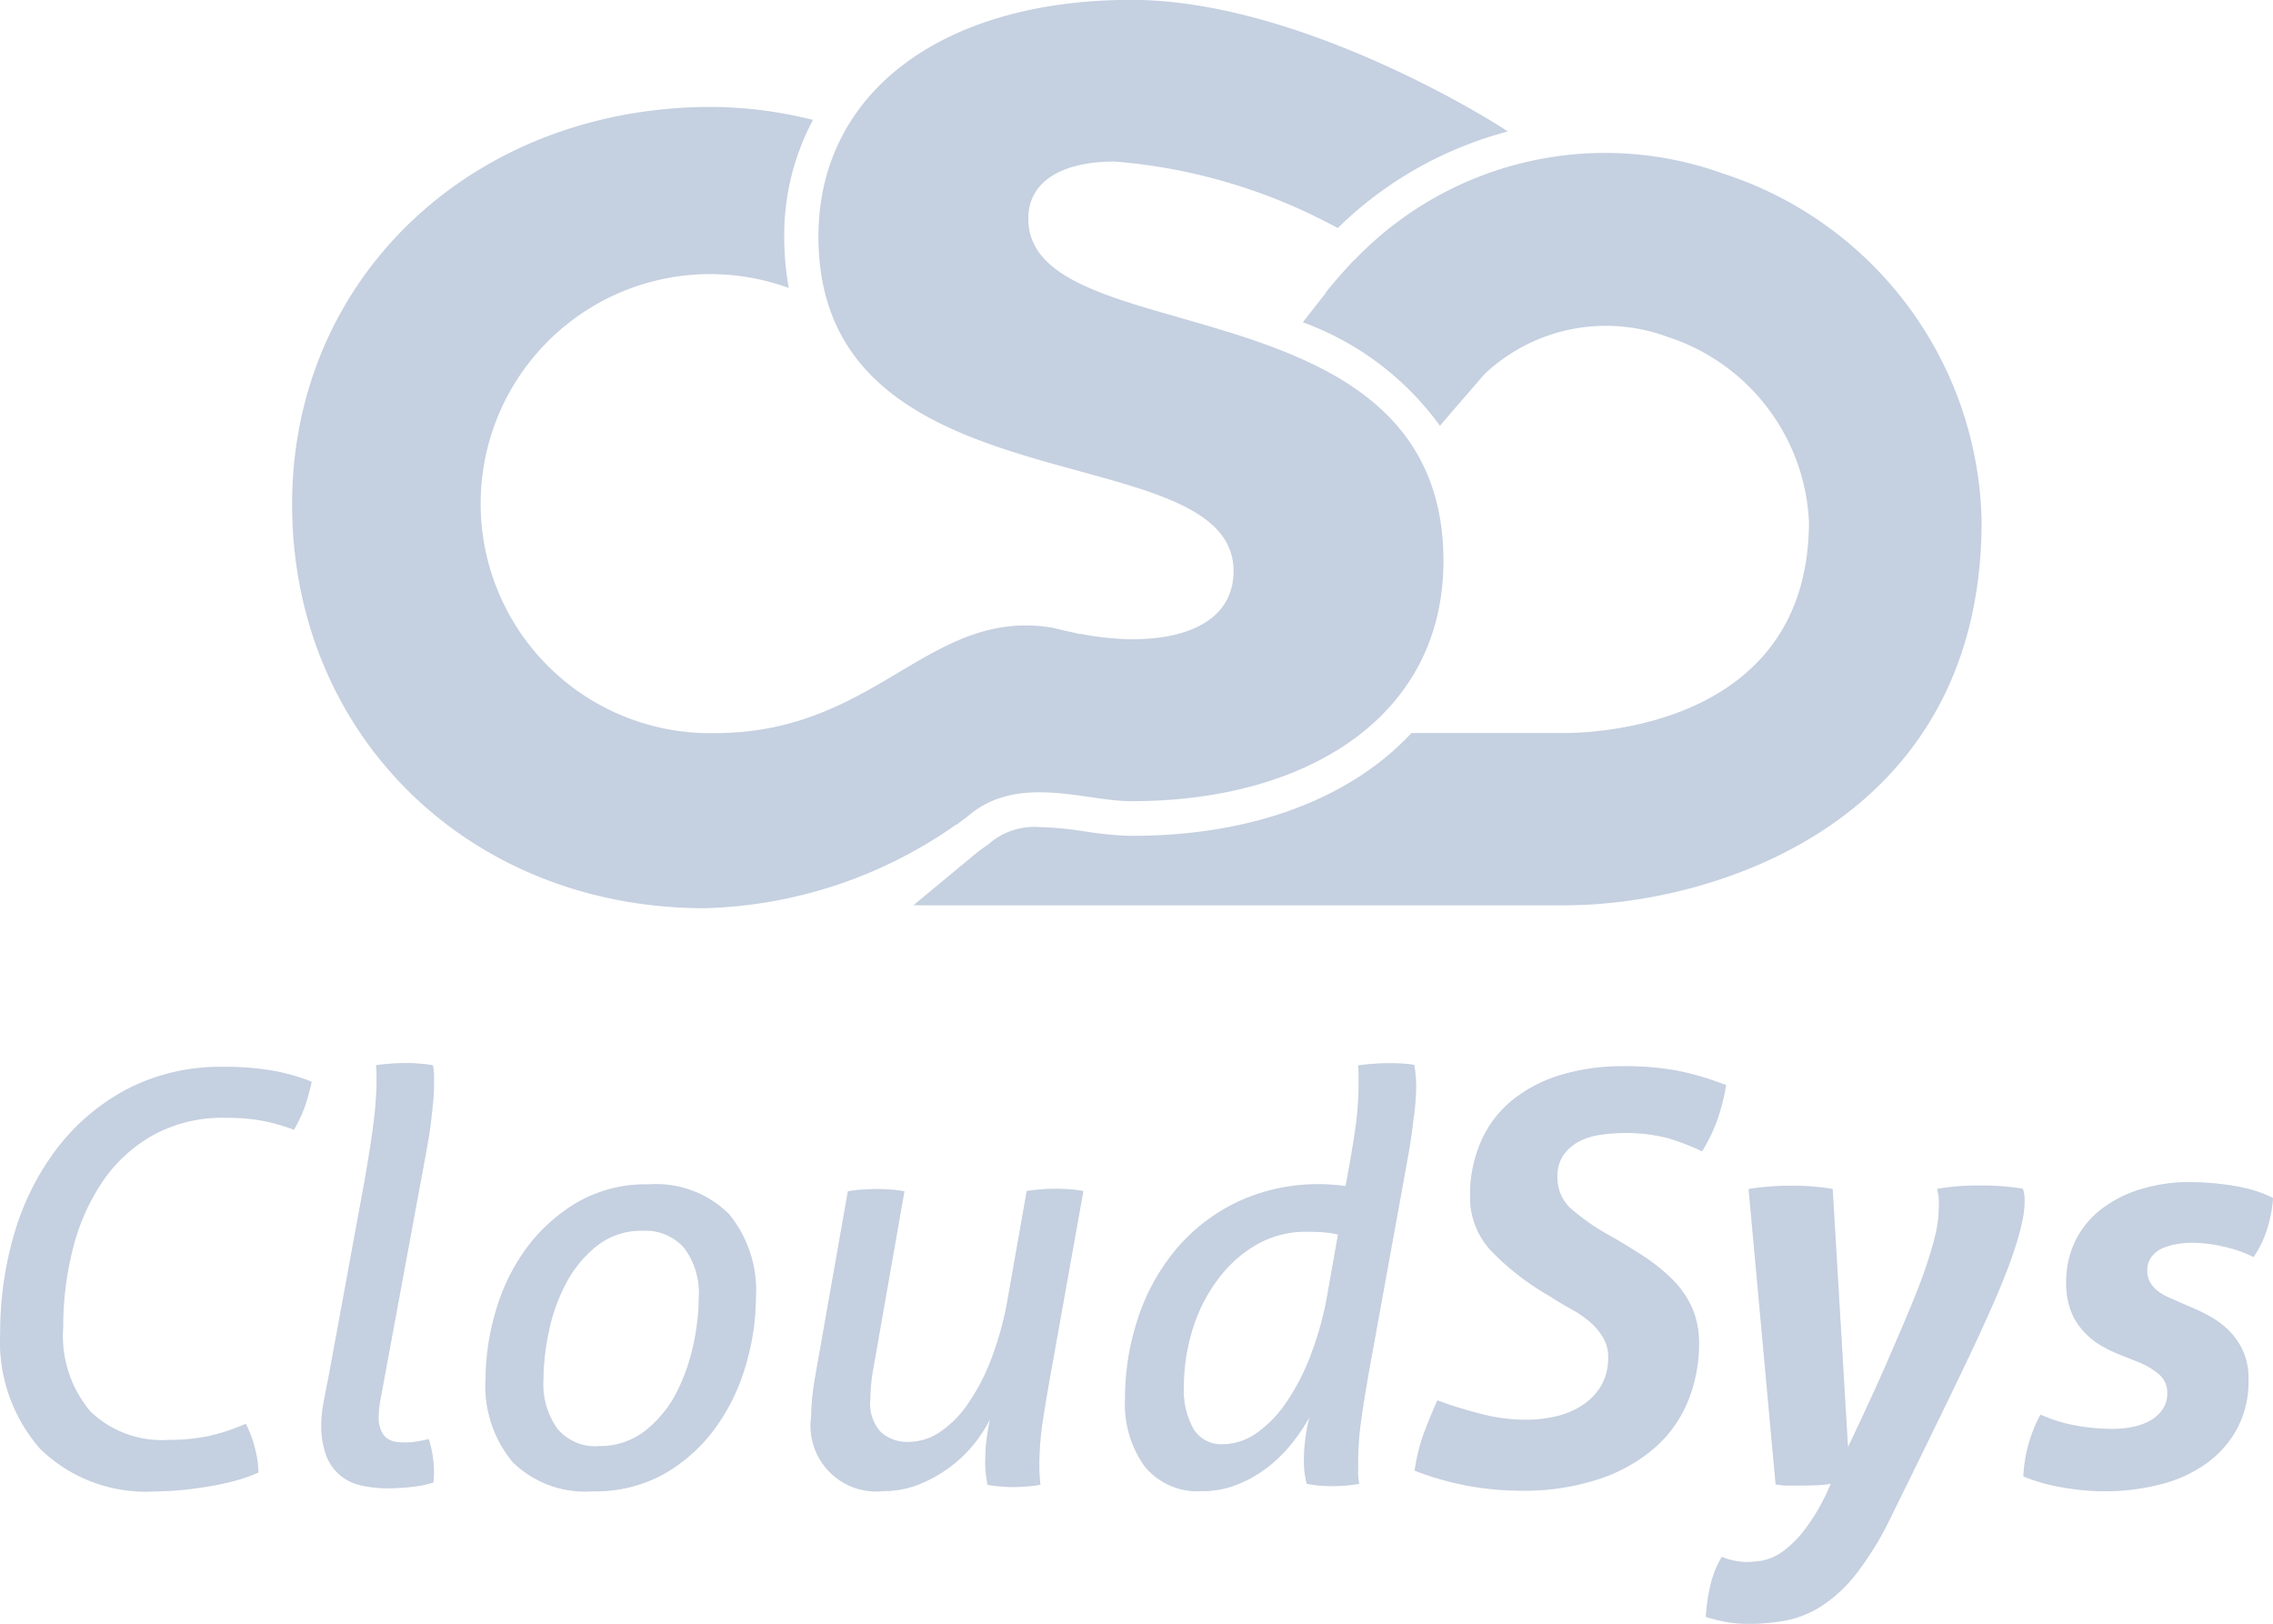 <svg xmlns="http://www.w3.org/2000/svg" width="70" height="50.001" viewBox="0 0 70 50.001">
  <g id="Groupe_900" data-name="Groupe 900" transform="translate(-1369.352 -1955.166)">
    <g id="Groupe_896" data-name="Groupe 896" transform="translate(1369.352 1987.904)">
      <g id="Groupe_894" data-name="Groupe 894">
        <path id="Tracé_42" data-name="Tracé 42" d="M1376.922,1999.009a3.677,3.677,0,0,1,.39,1.5,5.184,5.184,0,0,1-.757.263,8.3,8.3,0,0,1-.828.173c-.283.044-.559.084-.836.107s-.525.037-.745.037a4.665,4.665,0,0,1-3.547-1.3,5,5,0,0,1-1.239-3.589,10.72,10.72,0,0,1,.438-3.061,8.06,8.06,0,0,1,1.313-2.612,6.627,6.627,0,0,1,2.154-1.823,6.241,6.241,0,0,1,2.973-.685,8.344,8.344,0,0,1,1.594.132,6.036,6.036,0,0,1,1.117.325,6.781,6.781,0,0,1-.2.739,4.513,4.513,0,0,1-.344.739,5.586,5.586,0,0,0-1-.282,6.242,6.242,0,0,0-1.108-.087,4.433,4.433,0,0,0-2.251.545,4.6,4.6,0,0,0-1.558,1.451,6.487,6.487,0,0,0-.9,2.068,9.683,9.683,0,0,0-.291,2.392,3.608,3.608,0,0,0,.836,2.586,3.176,3.176,0,0,0,2.418.879,5.811,5.811,0,0,0,1.241-.122A6,6,0,0,0,1376.922,1999.009Z" transform="translate(-1369.352 -1987.904)" fill="#c5d0e0"/>
        <path id="Tracé_43" data-name="Tracé 43" d="M1380.566,1991.6q.174-.987.27-1.7a11.937,11.937,0,0,0,.112-1.278v-.334a2.628,2.628,0,0,0-.015-.318c.126-.022.284-.038.468-.051s.334-.018.466-.018.248.006.4.018.285.029.415.051a1.542,1.542,0,0,1,.034.318v.334c0,.129-.009.287-.026.466s-.037.373-.06.572-.054.406-.09.616-.071.412-.106.6l-1.373,7.423a3.288,3.288,0,0,0-.05.476,1.016,1.016,0,0,0,.079.448.533.533,0,0,0,.2.247.659.659,0,0,0,.27.1,2.634,2.634,0,0,0,.294.016,2.282,2.282,0,0,0,.36-.035c.131-.024.25-.046.341-.071a3.365,3.365,0,0,1,.159,1.091.728.728,0,0,1-.009.132c0,.043-.007.081-.007.113a3.2,3.2,0,0,1-.642.132,6.285,6.285,0,0,1-.75.046,3.721,3.721,0,0,1-.835-.088,1.516,1.516,0,0,1-.65-.318,1.475,1.475,0,0,1-.423-.607,2.622,2.622,0,0,1-.15-.941,3.74,3.74,0,0,1,.072-.7c.046-.245.091-.487.141-.722Z" transform="translate(-1369.352 -1987.904)" fill="#c5d0e0"/>
        <path id="Tracé_44" data-name="Tracé 44" d="M1387.6,2001.087a3.172,3.172,0,0,1-2.464-.907,3.669,3.669,0,0,1-.828-2.559,7.523,7.523,0,0,1,.3-2.033,6.138,6.138,0,0,1,.923-1.936,5.28,5.28,0,0,1,1.566-1.441,4.206,4.206,0,0,1,2.227-.573,3.184,3.184,0,0,1,2.482.916,3.7,3.7,0,0,1,.826,2.568,7.4,7.4,0,0,1-.3,2.042,6.164,6.164,0,0,1-.916,1.926,5.046,5.046,0,0,1-1.563,1.435A4.353,4.353,0,0,1,1387.6,2001.087Zm.175-1.391a2.276,2.276,0,0,0,1.419-.448,3.585,3.585,0,0,0,.96-1.133,5.9,5.9,0,0,0,.542-1.488,6.939,6.939,0,0,0,.178-1.505,2.305,2.305,0,0,0-.45-1.53,1.587,1.587,0,0,0-1.278-.528,2.2,2.2,0,0,0-1.4.457,3.6,3.6,0,0,0-.951,1.145,5.418,5.418,0,0,0-.535,1.486,7.2,7.2,0,0,0-.171,1.485,2.366,2.366,0,0,0,.434,1.53A1.52,1.52,0,0,0,1387.777,1999.7Z" transform="translate(-1369.354 -1987.904)" fill="#c5d0e0"/>
        <path id="Tracé_45" data-name="Tracé 45" d="M1395.467,1991.851a3.793,3.793,0,0,1,.45-.054c.171-.009.318-.016.448-.016s.268.007.42.016a3.719,3.719,0,0,1,.422.054l-.951,5.417a5.788,5.788,0,0,0-.1,1,1.3,1.3,0,0,0,.326,1,1.229,1.229,0,0,0,.869.3,1.737,1.737,0,0,0,.932-.291,3.2,3.2,0,0,0,.861-.854,6.331,6.331,0,0,0,.732-1.391,10.006,10.006,0,0,0,.519-1.9l.579-3.289c.143-.025.294-.041.46-.054s.31-.016.44-.016.269.007.429.016a3.6,3.6,0,0,1,.415.054l-.934,5.223c-.129.7-.232,1.308-.31,1.813a9.242,9.242,0,0,0-.112,1.319c0,.154,0,.273.006.363s.016.2.028.325a3.365,3.365,0,0,1-.412.05c-.138.013-.276.019-.415.019a3.082,3.082,0,0,1-.4-.019,3,3,0,0,1-.4-.05,3.28,3.28,0,0,1-.068-.81,4.191,4.191,0,0,1,.044-.634c.028-.2.06-.393.1-.579a4.271,4.271,0,0,1-.492.764,4,4,0,0,1-.741.712,4.167,4.167,0,0,1-.941.529,2.878,2.878,0,0,1-1.1.212,2.023,2.023,0,0,1-2.241-1.777,2.049,2.049,0,0,1,.009-.53,5.27,5.27,0,0,1,.034-.59c.024-.216.051-.425.087-.623Z" transform="translate(-1369.355 -1987.904)" fill="#c5d0e0"/>
        <path id="Tracé_46" data-name="Tracé 46" d="M1411.58,1997.038q-.192,1.058-.3,1.814a9.687,9.687,0,0,0-.1,1.319v.36a2.1,2.1,0,0,0,.034.326c-.128.022-.265.041-.412.053s-.285.018-.415.018-.265-.006-.4-.018a3.891,3.891,0,0,1-.387-.053c-.024-.094-.046-.2-.063-.309a3.457,3.457,0,0,1-.025-.466,5.034,5.034,0,0,1,.043-.588,4.482,4.482,0,0,1,.134-.7,5.739,5.739,0,0,1-.529.792,4.4,4.4,0,0,1-.737.738,3.835,3.835,0,0,1-.942.547,2.934,2.934,0,0,1-1.119.212,2.1,2.1,0,0,1-1.758-.766,3.307,3.307,0,0,1-.6-2.085,7.787,7.787,0,0,1,.387-2.437,6.457,6.457,0,0,1,1.144-2.111,5.673,5.673,0,0,1,1.891-1.488,5.8,5.8,0,0,1,2.611-.563c.132,0,.265.007.407.019s.259.025.351.034c.129-.678.228-1.267.3-1.757a9.579,9.579,0,0,0,.1-1.3v-.353a2.312,2.312,0,0,0-.015-.3c.126-.022.284-.038.466-.051s.338-.018.466-.018.247,0,.4.009a2.838,2.838,0,0,1,.4.043,4.333,4.333,0,0,1,.056.653,8.216,8.216,0,0,1-.084,1.038c-.05.422-.112.828-.182,1.213Zm-1.019-3.856a2.406,2.406,0,0,0-.44-.069c-.153-.012-.323-.019-.512-.019a3.051,3.051,0,0,0-1.572.406,3.95,3.95,0,0,0-1.192,1.082,5.019,5.019,0,0,0-.766,1.53,5.936,5.936,0,0,0-.266,1.751,2.45,2.45,0,0,0,.3,1.31,1,1,0,0,0,.9.467,1.832,1.832,0,0,0,1.054-.353,3.647,3.647,0,0,0,.932-.978,6.961,6.961,0,0,0,.739-1.458,10.073,10.073,0,0,0,.491-1.788Z" transform="translate(-1369.356 -1987.904)" fill="#c5d0e0"/>
        <path id="Tracé_47" data-name="Tracé 47" d="M1413.623,1998.289a13.642,13.642,0,0,0,1.366.422,5.527,5.527,0,0,0,1.342.175,3.972,3.972,0,0,0,1.013-.122,2.463,2.463,0,0,0,.809-.369,1.831,1.831,0,0,0,.538-.6,1.717,1.717,0,0,0,.193-.828,1.143,1.143,0,0,0-.157-.615,1.945,1.945,0,0,0-.4-.476,3.46,3.46,0,0,0-.582-.4c-.225-.123-.445-.256-.667-.4a8.057,8.057,0,0,1-1.786-1.38,2.4,2.4,0,0,1-.662-1.682,4.1,4.1,0,0,1,.337-1.7,3.4,3.4,0,0,1,.948-1.257,4.371,4.371,0,0,1,1.488-.784,6.546,6.546,0,0,1,1.961-.273,8.7,8.7,0,0,1,1.673.141,8.944,8.944,0,0,1,1.477.44,6.385,6.385,0,0,1-.247,1,5.064,5.064,0,0,1-.494,1.038,6.991,6.991,0,0,0-1.047-.406,5.074,5.074,0,0,0-1.4-.157,4.66,4.66,0,0,0-.678.053,2.056,2.056,0,0,0-.653.2,1.416,1.416,0,0,0-.484.413,1.136,1.136,0,0,0-.191.688,1.269,1.269,0,0,0,.428.985,6.949,6.949,0,0,0,1.1.773c.4.223.764.447,1.107.669a5.775,5.775,0,0,1,.9.72,2.958,2.958,0,0,1,.607.87,2.713,2.713,0,0,1,.219,1.117,4.681,4.681,0,0,1-.325,1.726,3.8,3.8,0,0,1-1,1.441,4.964,4.964,0,0,1-1.716.985,7.351,7.351,0,0,1-2.462.372,9.023,9.023,0,0,1-3.255-.617,5.63,5.63,0,0,1,.254-1.064C1413.3,1999.048,1413.448,1998.676,1413.623,1998.289Z" transform="translate(-1369.357 -1987.904)" fill="#c5d0e0"/>
        <path id="Tracé_48" data-name="Tracé 48" d="M1423.21,1991.779a8.425,8.425,0,0,1,1.355-.1,7.279,7.279,0,0,1,1.233.1l.472,7.95q.688-1.443,1.156-2.507c.307-.709.57-1.317.782-1.829s.372-.935.484-1.276.2-.628.254-.863a3.685,3.685,0,0,0,.106-.587c.013-.16.019-.309.019-.45a1.307,1.307,0,0,0-.019-.265c-.013-.057-.022-.118-.034-.175.2-.035.41-.062.632-.081s.451-.024.687-.024a7.782,7.782,0,0,1,1.32.1,1.15,1.15,0,0,1,.051.369,2.923,2.923,0,0,1-.079.659,6.473,6.473,0,0,1-.194.722c-.075.241-.157.473-.244.7s-.169.422-.238.6q-.459,1.094-1.276,2.789t-2.1,4.3a9.753,9.753,0,0,1-1.073,1.742,4.408,4.408,0,0,1-1.076.985,3.12,3.12,0,0,1-1.089.429,6.038,6.038,0,0,1-1.107.1,4.011,4.011,0,0,1-.7-.053,5.845,5.845,0,0,1-.639-.159,6.055,6.055,0,0,1,.138-.967,3.115,3.115,0,0,1,.353-.881,1.977,1.977,0,0,0,.376.116,2.016,2.016,0,0,0,.379.044,3.221,3.221,0,0,0,.491-.044,1.562,1.562,0,0,0,.609-.265,3.153,3.153,0,0,0,.685-.67,6.106,6.106,0,0,0,.732-1.239l.087-.193a3.472,3.472,0,0,1-.422.044c-.153,0-.312.009-.473.009h-.406a2.066,2.066,0,0,1-.4-.035Z" transform="translate(-1369.359 -1987.904)" fill="#c5d0e0"/>
        <path id="Tracé_49" data-name="Tracé 49" d="M1434.611,1996.865a3.579,3.579,0,0,1-.563-.276,2.233,2.233,0,0,1-.517-.422,1.958,1.958,0,0,1-.39-.62,2.43,2.43,0,0,1-.15-.881,2.882,2.882,0,0,1,.294-1.313,2.786,2.786,0,0,1,.807-.967,3.81,3.81,0,0,1,1.216-.606,5.047,5.047,0,0,1,1.5-.212c.187,0,.394.009.615.026s.448.043.679.081a4.56,4.56,0,0,1,.666.147,3.315,3.315,0,0,1,.591.237,4.192,4.192,0,0,1-.169.909,3.317,3.317,0,0,1-.429.906,3.676,3.676,0,0,0-.9-.316,4.324,4.324,0,0,0-1.006-.125,3.1,3.1,0,0,0-.429.035,1.943,1.943,0,0,0-.448.123.88.88,0,0,0-.353.265.678.678,0,0,0-.141.438c0,.353.222.629.669.828l.688.3a5.858,5.858,0,0,1,.65.322,2.545,2.545,0,0,1,.563.45,2.138,2.138,0,0,1,.4.616,2.065,2.065,0,0,1,.15.826,3.122,3.122,0,0,1-.353,1.525,3.209,3.209,0,0,1-.951,1.072,4.166,4.166,0,0,1-1.414.642,6.933,6.933,0,0,1-1.732.212,7.72,7.72,0,0,1-1.25-.115,5.506,5.506,0,0,1-1.232-.344,4.435,4.435,0,0,1,.526-1.9,4.758,4.758,0,0,0,1.116.341,6.64,6.64,0,0,0,1.1.1,3.113,3.113,0,0,0,.562-.051,1.988,1.988,0,0,0,.547-.176,1.184,1.184,0,0,0,.412-.341.853.853,0,0,0,.169-.54.724.724,0,0,0-.247-.569,2.3,2.3,0,0,0-.685-.4Z" transform="translate(-1369.359 -1987.904)" fill="#c5d0e0"/>
      </g>
      <g id="Groupe_895" data-name="Groupe 895" opacity="0.4">
        <path id="Tracé_50" data-name="Tracé 50" d="M1376.922,1999.009a3.677,3.677,0,0,1,.39,1.5,5.184,5.184,0,0,1-.757.263,8.3,8.3,0,0,1-.828.173c-.283.044-.559.084-.836.107s-.525.037-.745.037a4.665,4.665,0,0,1-3.547-1.3,5,5,0,0,1-1.239-3.589,10.72,10.72,0,0,1,.438-3.061,8.06,8.06,0,0,1,1.313-2.612,6.627,6.627,0,0,1,2.154-1.823,6.241,6.241,0,0,1,2.973-.685,8.344,8.344,0,0,1,1.594.132,6.036,6.036,0,0,1,1.117.325,6.781,6.781,0,0,1-.2.739,4.513,4.513,0,0,1-.344.739,5.586,5.586,0,0,0-1-.282,6.242,6.242,0,0,0-1.108-.087,4.433,4.433,0,0,0-2.251.545,4.6,4.6,0,0,0-1.558,1.451,6.487,6.487,0,0,0-.9,2.068,9.683,9.683,0,0,0-.291,2.392,3.608,3.608,0,0,0,.836,2.586,3.176,3.176,0,0,0,2.418.879,5.811,5.811,0,0,0,1.241-.122A6,6,0,0,0,1376.922,1999.009Z" transform="translate(-1369.352 -1987.904)" fill="#c5d0e0"/>
        <path id="Tracé_51" data-name="Tracé 51" d="M1380.566,1991.6q.174-.987.27-1.7a11.937,11.937,0,0,0,.112-1.278v-.334a2.628,2.628,0,0,0-.015-.318c.126-.022.284-.038.468-.051s.334-.018.466-.018.248.006.4.018.285.029.415.051a1.542,1.542,0,0,1,.034.318v.334c0,.129-.009.287-.026.466s-.037.373-.06.572-.054.406-.09.616-.071.412-.106.6l-1.373,7.423a3.288,3.288,0,0,0-.05.476,1.016,1.016,0,0,0,.079.448.533.533,0,0,0,.2.247.659.659,0,0,0,.27.1,2.634,2.634,0,0,0,.294.016,2.282,2.282,0,0,0,.36-.035c.131-.024.25-.046.341-.071a3.365,3.365,0,0,1,.159,1.091.728.728,0,0,1-.009.132c0,.043-.007.081-.007.113a3.2,3.2,0,0,1-.642.132,6.285,6.285,0,0,1-.75.046,3.721,3.721,0,0,1-.835-.088,1.516,1.516,0,0,1-.65-.318,1.475,1.475,0,0,1-.423-.607,2.622,2.622,0,0,1-.15-.941,3.74,3.74,0,0,1,.072-.7c.046-.245.091-.487.141-.722Z" transform="translate(-1369.352 -1987.904)" fill="#c5d0e0"/>
        <path id="Tracé_52" data-name="Tracé 52" d="M1387.6,2001.087a3.172,3.172,0,0,1-2.464-.907,3.669,3.669,0,0,1-.828-2.559,7.523,7.523,0,0,1,.3-2.033,6.138,6.138,0,0,1,.923-1.936,5.28,5.28,0,0,1,1.566-1.441,4.206,4.206,0,0,1,2.227-.573,3.184,3.184,0,0,1,2.482.916,3.7,3.7,0,0,1,.826,2.568,7.4,7.4,0,0,1-.3,2.042,6.164,6.164,0,0,1-.916,1.926,5.046,5.046,0,0,1-1.563,1.435A4.353,4.353,0,0,1,1387.6,2001.087Zm.175-1.391a2.276,2.276,0,0,0,1.419-.448,3.585,3.585,0,0,0,.96-1.133,5.9,5.9,0,0,0,.542-1.488,6.939,6.939,0,0,0,.178-1.505,2.305,2.305,0,0,0-.45-1.53,1.587,1.587,0,0,0-1.278-.528,2.2,2.2,0,0,0-1.4.457,3.6,3.6,0,0,0-.951,1.145,5.418,5.418,0,0,0-.535,1.486,7.2,7.2,0,0,0-.171,1.485,2.366,2.366,0,0,0,.434,1.53A1.52,1.52,0,0,0,1387.777,1999.7Z" transform="translate(-1369.354 -1987.904)" fill="#c5d0e0"/>
        <path id="Tracé_53" data-name="Tracé 53" d="M1395.467,1991.851a3.793,3.793,0,0,1,.45-.054c.171-.009.318-.016.448-.016s.268.007.42.016a3.719,3.719,0,0,1,.422.054l-.951,5.417a5.788,5.788,0,0,0-.1,1,1.3,1.3,0,0,0,.326,1,1.229,1.229,0,0,0,.869.3,1.737,1.737,0,0,0,.932-.291,3.2,3.2,0,0,0,.861-.854,6.331,6.331,0,0,0,.732-1.391,10.006,10.006,0,0,0,.519-1.9l.579-3.289c.143-.025.294-.041.46-.054s.31-.016.44-.016.269.007.429.016a3.6,3.6,0,0,1,.415.054l-.934,5.223c-.129.7-.232,1.308-.31,1.813a9.242,9.242,0,0,0-.112,1.319c0,.154,0,.273.006.363s.016.2.028.325a3.365,3.365,0,0,1-.412.05c-.138.013-.276.019-.415.019a3.082,3.082,0,0,1-.4-.019,3,3,0,0,1-.4-.05,3.28,3.28,0,0,1-.068-.81,4.191,4.191,0,0,1,.044-.634c.028-.2.06-.393.1-.579a4.271,4.271,0,0,1-.492.764,4,4,0,0,1-.741.712,4.167,4.167,0,0,1-.941.529,2.878,2.878,0,0,1-1.1.212,2.023,2.023,0,0,1-2.241-1.777,2.049,2.049,0,0,1,.009-.53,5.27,5.27,0,0,1,.034-.59c.024-.216.051-.425.087-.623Z" transform="translate(-1369.355 -1987.904)" fill="#c5d0e0"/>
        <path id="Tracé_54" data-name="Tracé 54" d="M1411.58,1997.038q-.192,1.058-.3,1.814a9.687,9.687,0,0,0-.1,1.319v.36a2.1,2.1,0,0,0,.034.326c-.128.022-.265.041-.412.053s-.285.018-.415.018-.265-.006-.4-.018a3.891,3.891,0,0,1-.387-.053c-.024-.094-.046-.2-.063-.309a3.457,3.457,0,0,1-.025-.466,5.034,5.034,0,0,1,.043-.588,4.482,4.482,0,0,1,.134-.7,5.739,5.739,0,0,1-.529.792,4.4,4.4,0,0,1-.737.738,3.835,3.835,0,0,1-.942.547,2.934,2.934,0,0,1-1.119.212,2.1,2.1,0,0,1-1.758-.766,3.307,3.307,0,0,1-.6-2.085,7.787,7.787,0,0,1,.387-2.437,6.457,6.457,0,0,1,1.144-2.111,5.673,5.673,0,0,1,1.891-1.488,5.8,5.8,0,0,1,2.611-.563c.132,0,.265.007.407.019s.259.025.351.034c.129-.678.228-1.267.3-1.757a9.579,9.579,0,0,0,.1-1.3v-.353a2.312,2.312,0,0,0-.015-.3c.126-.022.284-.038.466-.051s.338-.018.466-.018.247,0,.4.009a2.838,2.838,0,0,1,.4.043,4.333,4.333,0,0,1,.056.653,8.216,8.216,0,0,1-.084,1.038c-.05.422-.112.828-.182,1.213Zm-1.019-3.856a2.406,2.406,0,0,0-.44-.069c-.153-.012-.323-.019-.512-.019a3.051,3.051,0,0,0-1.572.406,3.95,3.95,0,0,0-1.192,1.082,5.019,5.019,0,0,0-.766,1.53,5.936,5.936,0,0,0-.266,1.751,2.45,2.45,0,0,0,.3,1.31,1,1,0,0,0,.9.467,1.832,1.832,0,0,0,1.054-.353,3.647,3.647,0,0,0,.932-.978,6.961,6.961,0,0,0,.739-1.458,10.073,10.073,0,0,0,.491-1.788Z" transform="translate(-1369.356 -1987.904)" fill="#c5d0e0"/>
        <path id="Tracé_55" data-name="Tracé 55" d="M1413.623,1998.289a13.642,13.642,0,0,0,1.366.422,5.527,5.527,0,0,0,1.342.175,3.972,3.972,0,0,0,1.013-.122,2.463,2.463,0,0,0,.809-.369,1.831,1.831,0,0,0,.538-.6,1.717,1.717,0,0,0,.193-.828,1.143,1.143,0,0,0-.157-.615,1.945,1.945,0,0,0-.4-.476,3.46,3.46,0,0,0-.582-.4c-.225-.123-.445-.256-.667-.4a8.057,8.057,0,0,1-1.786-1.38,2.4,2.4,0,0,1-.662-1.682,4.1,4.1,0,0,1,.337-1.7,3.4,3.4,0,0,1,.948-1.257,4.371,4.371,0,0,1,1.488-.784,6.546,6.546,0,0,1,1.961-.273,8.7,8.7,0,0,1,1.673.141,8.944,8.944,0,0,1,1.477.44,6.385,6.385,0,0,1-.247,1,5.064,5.064,0,0,1-.494,1.038,6.991,6.991,0,0,0-1.047-.406,5.074,5.074,0,0,0-1.4-.157,4.66,4.66,0,0,0-.678.053,2.056,2.056,0,0,0-.653.2,1.416,1.416,0,0,0-.484.413,1.136,1.136,0,0,0-.191.688,1.269,1.269,0,0,0,.428.985,6.949,6.949,0,0,0,1.1.773c.4.223.764.447,1.107.669a5.775,5.775,0,0,1,.9.72,2.958,2.958,0,0,1,.607.87,2.713,2.713,0,0,1,.219,1.117,4.681,4.681,0,0,1-.325,1.726,3.8,3.8,0,0,1-1,1.441,4.964,4.964,0,0,1-1.716.985,7.351,7.351,0,0,1-2.462.372,9.023,9.023,0,0,1-3.255-.617,5.63,5.63,0,0,1,.254-1.064C1413.3,1999.048,1413.448,1998.676,1413.623,1998.289Z" transform="translate(-1369.357 -1987.904)" fill="#c5d0e0"/>
        <path id="Tracé_56" data-name="Tracé 56" d="M1423.21,1991.779a8.425,8.425,0,0,1,1.355-.1,7.279,7.279,0,0,1,1.233.1l.472,7.95q.688-1.443,1.156-2.507c.307-.709.57-1.317.782-1.829s.372-.935.484-1.276.2-.628.254-.863a3.685,3.685,0,0,0,.106-.587c.013-.16.019-.309.019-.45a1.307,1.307,0,0,0-.019-.265c-.013-.057-.022-.118-.034-.175.2-.035.41-.062.632-.081s.451-.024.687-.024a7.782,7.782,0,0,1,1.32.1,1.15,1.15,0,0,1,.051.369,2.923,2.923,0,0,1-.079.659,6.473,6.473,0,0,1-.194.722c-.075.241-.157.473-.244.7s-.169.422-.238.6q-.459,1.094-1.276,2.789t-2.1,4.3a9.753,9.753,0,0,1-1.073,1.742,4.408,4.408,0,0,1-1.076.985,3.12,3.12,0,0,1-1.089.429,6.038,6.038,0,0,1-1.107.1,4.011,4.011,0,0,1-.7-.053,5.845,5.845,0,0,1-.639-.159,6.055,6.055,0,0,1,.138-.967,3.115,3.115,0,0,1,.353-.881,1.977,1.977,0,0,0,.376.116,2.016,2.016,0,0,0,.379.044,3.221,3.221,0,0,0,.491-.044,1.562,1.562,0,0,0,.609-.265,3.153,3.153,0,0,0,.685-.67,6.106,6.106,0,0,0,.732-1.239l.087-.193a3.472,3.472,0,0,1-.422.044c-.153,0-.312.009-.473.009h-.406a2.066,2.066,0,0,1-.4-.035Z" transform="translate(-1369.359 -1987.904)" fill="#c5d0e0"/>
        <path id="Tracé_57" data-name="Tracé 57" d="M1434.611,1996.865a3.579,3.579,0,0,1-.563-.276,2.233,2.233,0,0,1-.517-.422,1.958,1.958,0,0,1-.39-.62,2.43,2.43,0,0,1-.15-.881,2.882,2.882,0,0,1,.294-1.313,2.786,2.786,0,0,1,.807-.967,3.81,3.81,0,0,1,1.216-.606,5.047,5.047,0,0,1,1.5-.212c.187,0,.394.009.615.026s.448.043.679.081a4.56,4.56,0,0,1,.666.147,3.315,3.315,0,0,1,.591.237,4.192,4.192,0,0,1-.169.909,3.317,3.317,0,0,1-.429.906,3.676,3.676,0,0,0-.9-.316,4.324,4.324,0,0,0-1.006-.125,3.1,3.1,0,0,0-.429.035,1.943,1.943,0,0,0-.448.123.88.88,0,0,0-.353.265.678.678,0,0,0-.141.438c0,.353.222.629.669.828l.688.3a5.858,5.858,0,0,1,.65.322,2.545,2.545,0,0,1,.563.45,2.138,2.138,0,0,1,.4.616,2.065,2.065,0,0,1,.15.826,3.122,3.122,0,0,1-.353,1.525,3.209,3.209,0,0,1-.951,1.072,4.166,4.166,0,0,1-1.414.642,6.933,6.933,0,0,1-1.732.212,7.72,7.72,0,0,1-1.25-.115,5.506,5.506,0,0,1-1.232-.344,4.435,4.435,0,0,1,.526-1.9,4.758,4.758,0,0,0,1.116.341,6.64,6.64,0,0,0,1.1.1,3.113,3.113,0,0,0,.562-.051,1.988,1.988,0,0,0,.547-.176,1.184,1.184,0,0,0,.412-.341.853.853,0,0,0,.169-.54.724.724,0,0,0-.247-.569,2.3,2.3,0,0,0-.685-.4Z" transform="translate(-1369.359 -1987.904)" fill="#c5d0e0"/>
      </g>
    </g>
    <g id="Groupe_899" data-name="Groupe 899" transform="translate(1378.343 1955.166)">
      <g id="Groupe_897" data-name="Groupe 897">
        <path id="Tracé_58" data-name="Tracé 58" d="M1422.43,1960.513a10.691,10.691,0,0,0-11.382,2.684v-.007c-.065.06-.144.153-.241.259-.219.238-.431.485-.635.745l.01.006c-.222.276-.46.582-.7.891a9.007,9.007,0,0,1,4.222,3.186c.468-.55.95-1.1,1.369-1.588a5.45,5.45,0,0,1,5.639-1.15,6.3,6.3,0,0,1,4.356,5.688c0,6.129-6.246,6.5-7.484,6.511h-4.756c-1.852,1.989-4.854,3.165-8.585,3.165h-.113a10.845,10.845,0,0,1-1.357-.134,10.572,10.572,0,0,0-1.4-.135,2.145,2.145,0,0,0-1.541.5l-.041.037-.048.032-.11.078c-.079.056-.134.1-.14.1l-1.9,1.574-.1.087h20.092c4.425,0,12.8-2.468,12.8-11.823A11.492,11.492,0,0,0,1422.43,1960.513Z" transform="translate(-1378.35 -1955.166)" fill="#c5d0e0"/>
        <path id="Tracé_60" data-name="Tracé 60" d="M1401.02,1961.9c0-1.173,1.067-1.76,2.661-1.76a17.227,17.227,0,0,1,6.869,2.049c.147-.143.291-.279.442-.413l.007-.006h0a11.774,11.774,0,0,1,4.787-2.555c-.5-.35-6.435-4.053-11.59-4.053-5.8,0-9.639,2.833-9.639,7.29,0,8.568,12.784,6.013,12.784,10.3,0,1.382-1.211,2.1-3.145,2.1a9.255,9.255,0,0,1-1.592-.172v.013c-.071-.022-.14-.034-.2-.051-.209-.041-.416-.09-.631-.146-3.817-.637-5.406,3.245-10.4,3.245a7.068,7.068,0,1,1,2.27-13.707,8.883,8.883,0,0,1-.14-1.586,7.539,7.539,0,0,1,.886-3.59,13.129,13.129,0,0,0-3.12-.4c-7.356,0-12.921,5.253-12.921,12.233,0,7.084,5.424,12.442,12.713,12.442a14.078,14.078,0,0,0,7.748-2.584v.016s.079-.065.2-.153c.034-.026.071-.049.107-.076,1.523-1.36,3.6-.515,5.015-.5,5.39.031,9.674-2.559,9.674-7.4C1413.8,1963.7,1401.02,1966.087,1401.02,1961.9Z" transform="translate(-1378.343 -1955.166)" fill="#c5d0e0"/>
      </g>
    </g>
  </g>
</svg>
